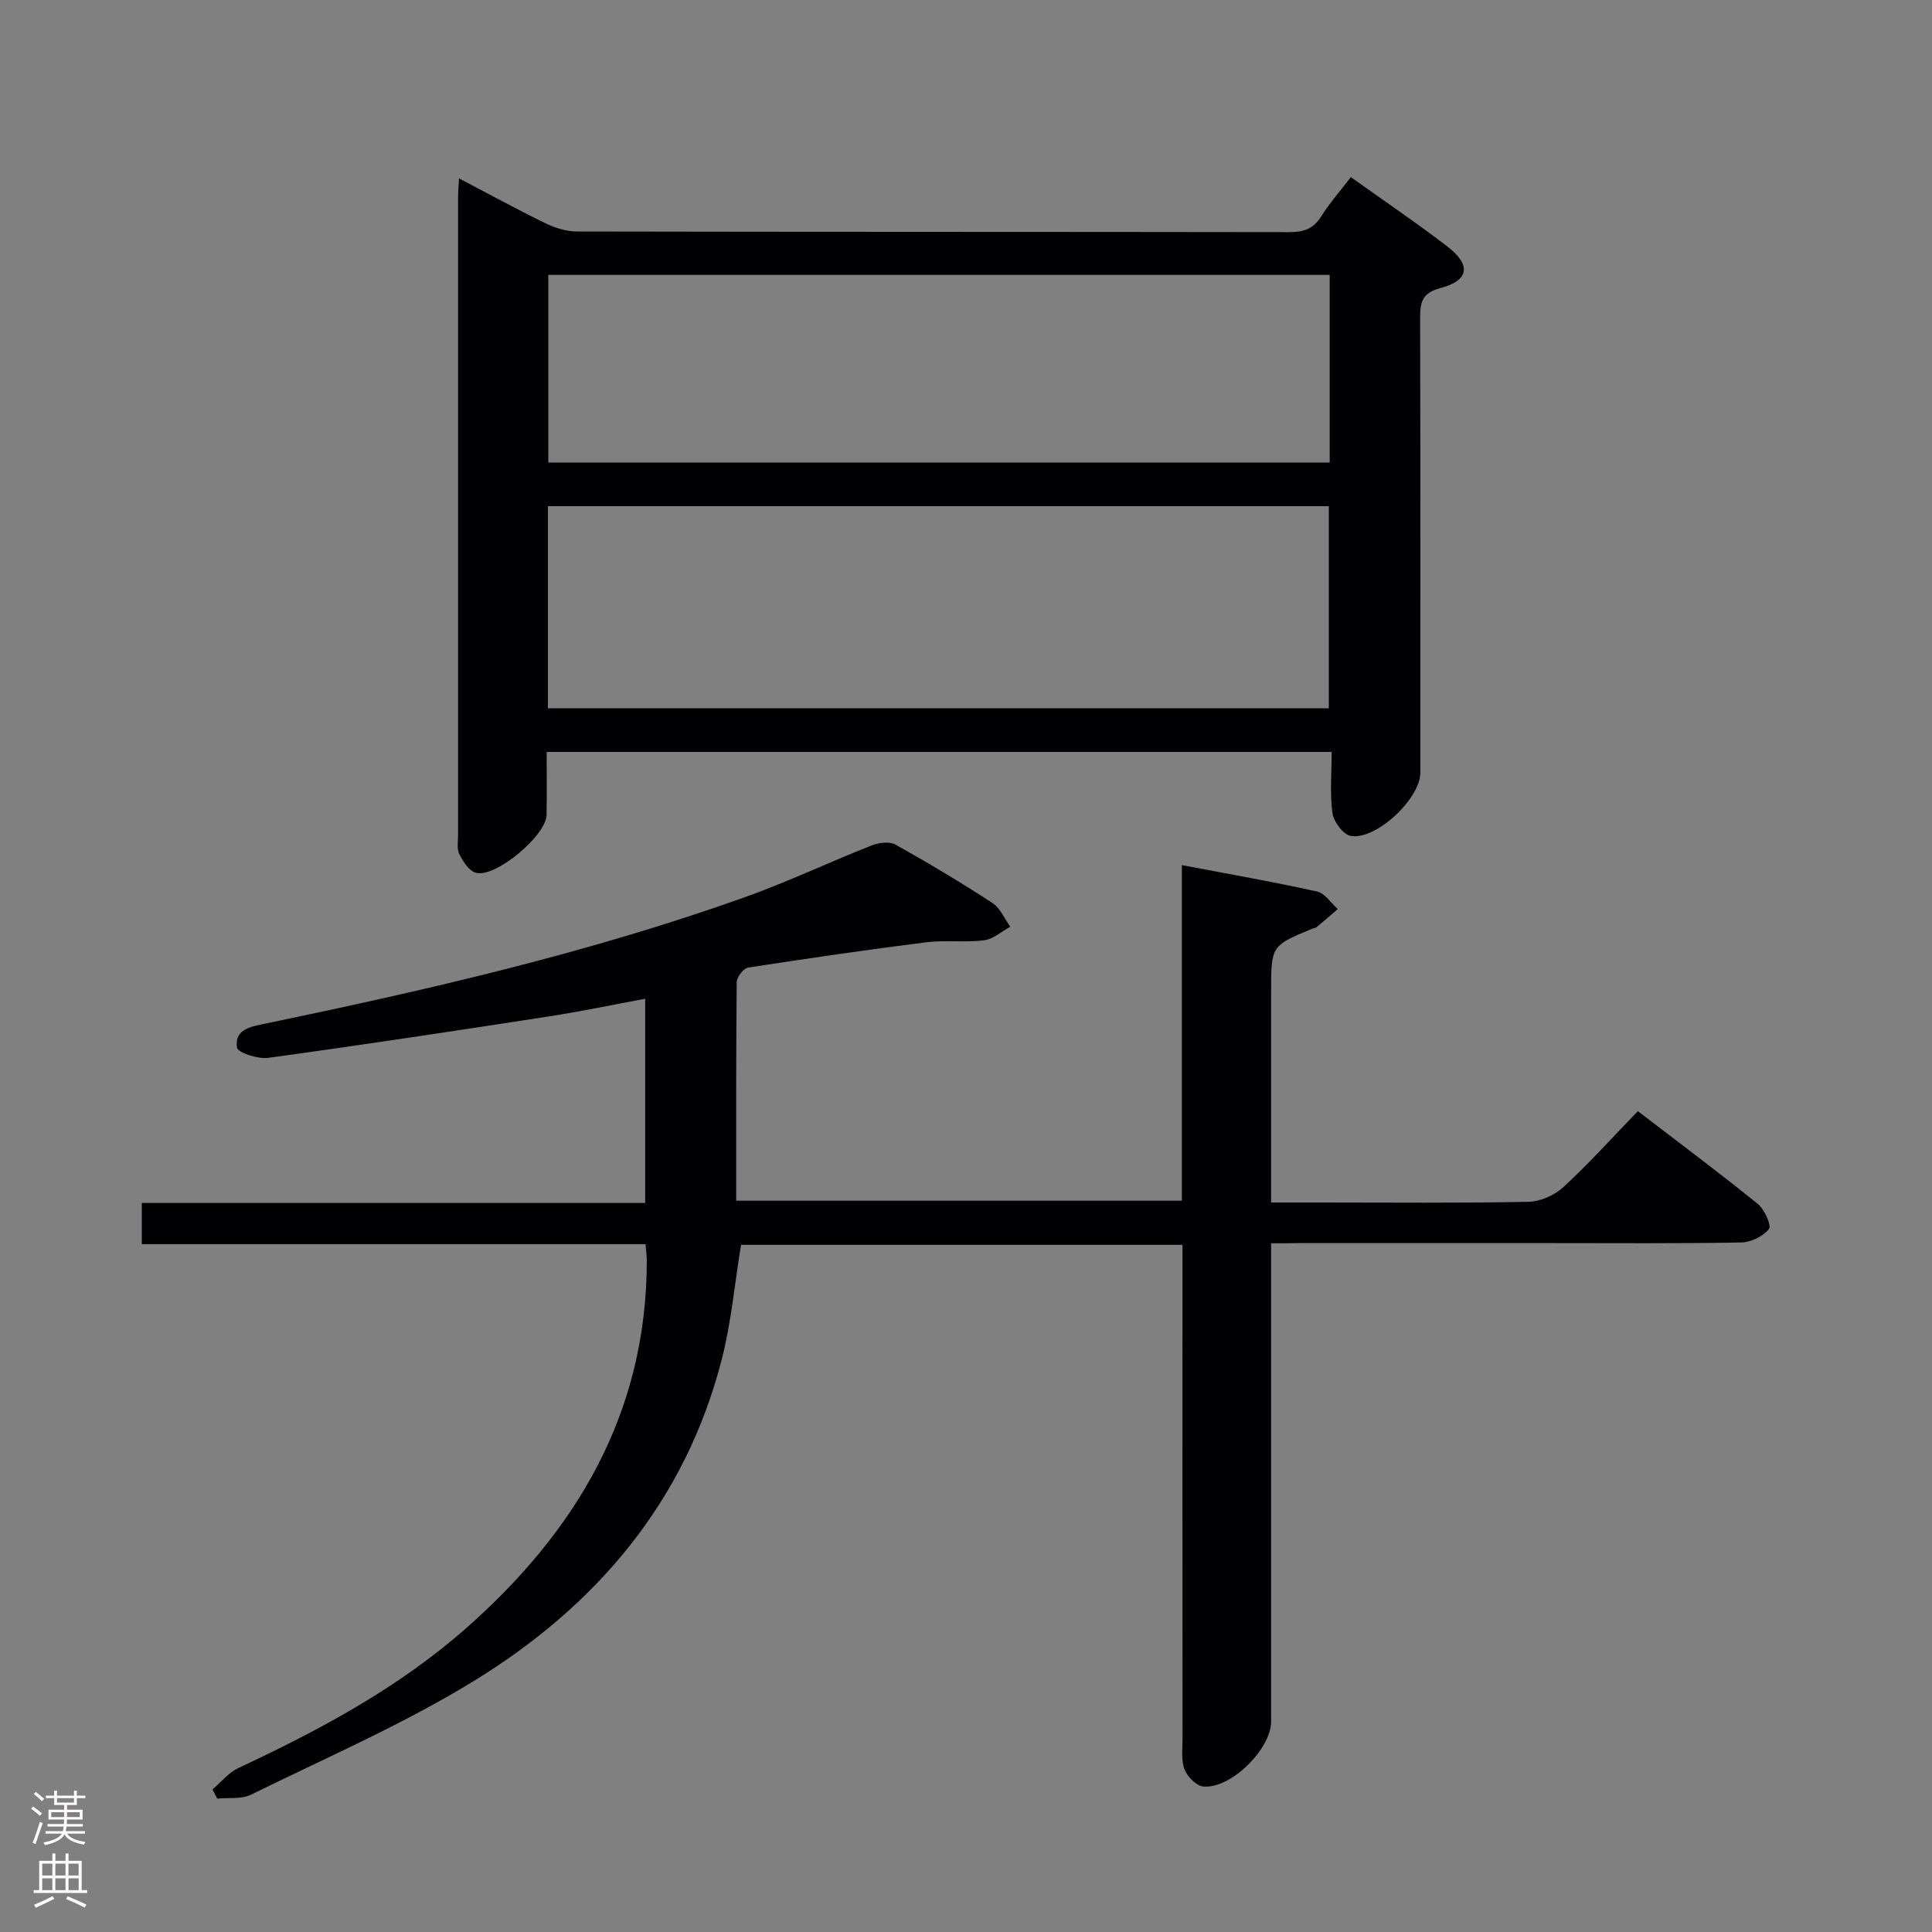 <svg enable-background="new 0 0 400 400" viewBox="0 0 400 400" xmlns="http://www.w3.org/2000/svg"><rect x="0" y="0" width="400" height="400" fill="#808080" stroke="none"/><path d="m263.17 257.41v6.54 92.48c0 5.68-8.35 13.98-14.03 13.45-1.45-.13-3.32-2.04-3.9-3.55-.73-1.92-.41-4.26-.41-6.43-.02-31.99-.01-63.99-.01-95.98 0-1.95 0-3.91 0-6.19-30.92 0-61.32 0-91.4 0-1.32 8.09-2.02 16.05-3.98 23.68-7.55 29.5-26.03 51.11-51.39 66.65-14.67 8.99-30.62 15.9-46.11 23.52-1.97.97-4.62.56-6.95.8-.33-.63-.67-1.26-1-1.89 1.78-1.51 3.33-3.49 5.36-4.44 16.78-7.84 33.07-16.56 47.04-28.85 22.94-20.17 37.53-44.65 37.52-76.21 0-.98-.15-1.95-.26-3.4-34.72 0-69.32 0-104.29 0 0-3.02 0-5.56 0-8.53h104.22c0-14.14 0-27.87 0-42.28-6.74 1.25-13.33 2.64-19.96 3.66-19.35 2.99-38.71 5.92-58.11 8.58-2.12.29-6.31-1.1-6.45-2.13-.54-3.92 3.08-4.37 6.03-4.99 33.47-6.97 66.77-14.6 99.03-26.11 8.9-3.18 17.48-7.25 26.28-10.73 1.49-.59 3.72-.9 4.97-.21 6.83 3.81 13.55 7.84 20.1 12.1 1.62 1.05 2.49 3.25 3.7 4.92-1.81.98-3.54 2.58-5.43 2.81-3.94.5-8.02-.09-11.96.41-12.32 1.55-24.61 3.34-36.88 5.24-.96.15-2.36 1.95-2.37 2.99-.15 14.97-.11 29.94-.11 45.27h92.27c0-22.76 0-45.63 0-69.48 9.88 1.88 18.98 3.47 28 5.47 1.62.36 2.87 2.38 4.28 3.63-1.45 1.25-2.89 2.52-4.37 3.74-.24.2-.63.21-.93.34-8.5 3.51-8.5 3.51-8.5 13.18v43.49h10.28c14.33 0 28.66.15 42.99-.14 2.47-.05 5.42-1.36 7.26-3.06 5.25-4.83 10.04-10.17 15.4-15.71 8.61 6.61 16.84 12.74 24.81 19.19 1.4 1.13 2.9 4.47 2.33 5.21-1.2 1.53-3.74 2.75-5.75 2.79-12.99.24-25.99.13-38.99.13-17.5 0-34.99 0-52.49 0-1.77.04-3.56.04-5.84.04z" fill="#010103"/><path d="m275.7 155.68c-54.65 0-108.25 0-162.52 0 0 4.51.06 8.78-.02 13.04-.07 4.28-10.65 13.14-14.67 11.97-1.41-.41-2.62-2.34-3.39-3.85-.55-1.08-.26-2.61-.26-3.94-.01-43.98-.01-87.96 0-131.94 0-1.14.1-2.28.19-4.03 6.18 3.24 11.96 6.4 17.87 9.28 2 .97 4.36 1.72 6.55 1.72 49.15.1 98.29.05 147.44.13 2.94.01 5-.63 6.63-3.23 1.75-2.78 3.96-5.28 6.16-8.16 6.81 4.87 13.55 9.43 19.99 14.37 4.96 3.81 4.51 7.02-1.41 8.59-3.96 1.04-4.25 3.08-4.24 6.38.08 31.32.05 62.64.05 93.96 0 5.34-9.12 14-14.41 13.1-1.54-.26-3.53-2.91-3.78-4.68-.57-4.04-.18-8.21-.18-12.71zm-162.26-9.03h161.68c0-14.21 0-28.08 0-41.85-54.18 0-107.89 0-161.68 0zm161.86-89.74c-54.27 0-108.07 0-161.78 0v38.86h161.78c0-12.99 0-25.75 0-38.86z" fill="#010103"/><g fill="#fcfafa"><path d="m6.44 374.46.42-.45c.65.47 1.27.95 1.85 1.44l-.45.49c-.65-.56-1.25-1.06-1.82-1.48m.93 7.33-.63-.26c.55-1.36 1.05-2.8 1.52-4.33.19.1.38.19.59.27-.46 1.29-.95 2.73-1.48 4.32m-.38-10.38.44-.42c.43.34 1.01.82 1.74 1.44l-.49.49c-.53-.51-1.09-1.01-1.69-1.51m2.5.35h1.72v-1.04h.59v1.04h3.52v-1.04h.59v1.04h1.75v.53h-1.75v1.42h-2.03v.97h3.22v2.03h-3.24c0 .35-.01.66-.03.93h3.32v.53h-3.37c-.03.27-.08.58-.15.94h3.96v.53h-3.71c.67.92 1.93 1.48 3.79 1.68-.13.24-.23.44-.29.59-2.13-.38-3.48-1.08-4.04-2.12-.43.97-1.77 1.72-4.03 2.23-.09-.19-.2-.37-.33-.55 2.1-.42 3.37-1.03 3.81-1.83h-3.36v-.53h3.58c.08-.29.13-.61.16-.94h-3.33v-.53h3.39c.02-.27.04-.58.04-.93h-3.23v-2.03h3.25v-.97h-2.07v-1.42h-1.73zm1.12 3.44v1h2.65c.01-.3.02-.44.01-.4v-.25-.35zm1.19-2h3.52v-.91h-3.52zm4.71 2h-2.63v.59c0 .16-.01.28-.01.4h2.64z"/><path d="m13.56 383.74h.63v1.52h2.72v6.07h1.13v.6h-11.06v-.6h1.13v-6.07h2.73v-1.52h.63v1.52h2.1v-1.52zm-2.69 8.83.38.56c-1.24.63-2.53 1.25-3.85 1.85-.1-.21-.21-.42-.34-.63 1.36-.55 2.63-1.15 3.81-1.78m-2.13-4.27h2.1v-2.45h-2.1zm0 3.04h2.1v-2.46h-2.1zm2.72-3.04h2.1v-2.45h-2.1zm0 3.04h2.1v-2.46h-2.1zm6.07 3.6c-1.41-.71-2.7-1.3-3.86-1.78l.35-.56c1.45.62 2.75 1.19 3.88 1.72zm-1.25-9.09h-2.1v2.45h2.1zm-2.09 5.49h2.1v-2.46h-2.1z"/></g></svg>